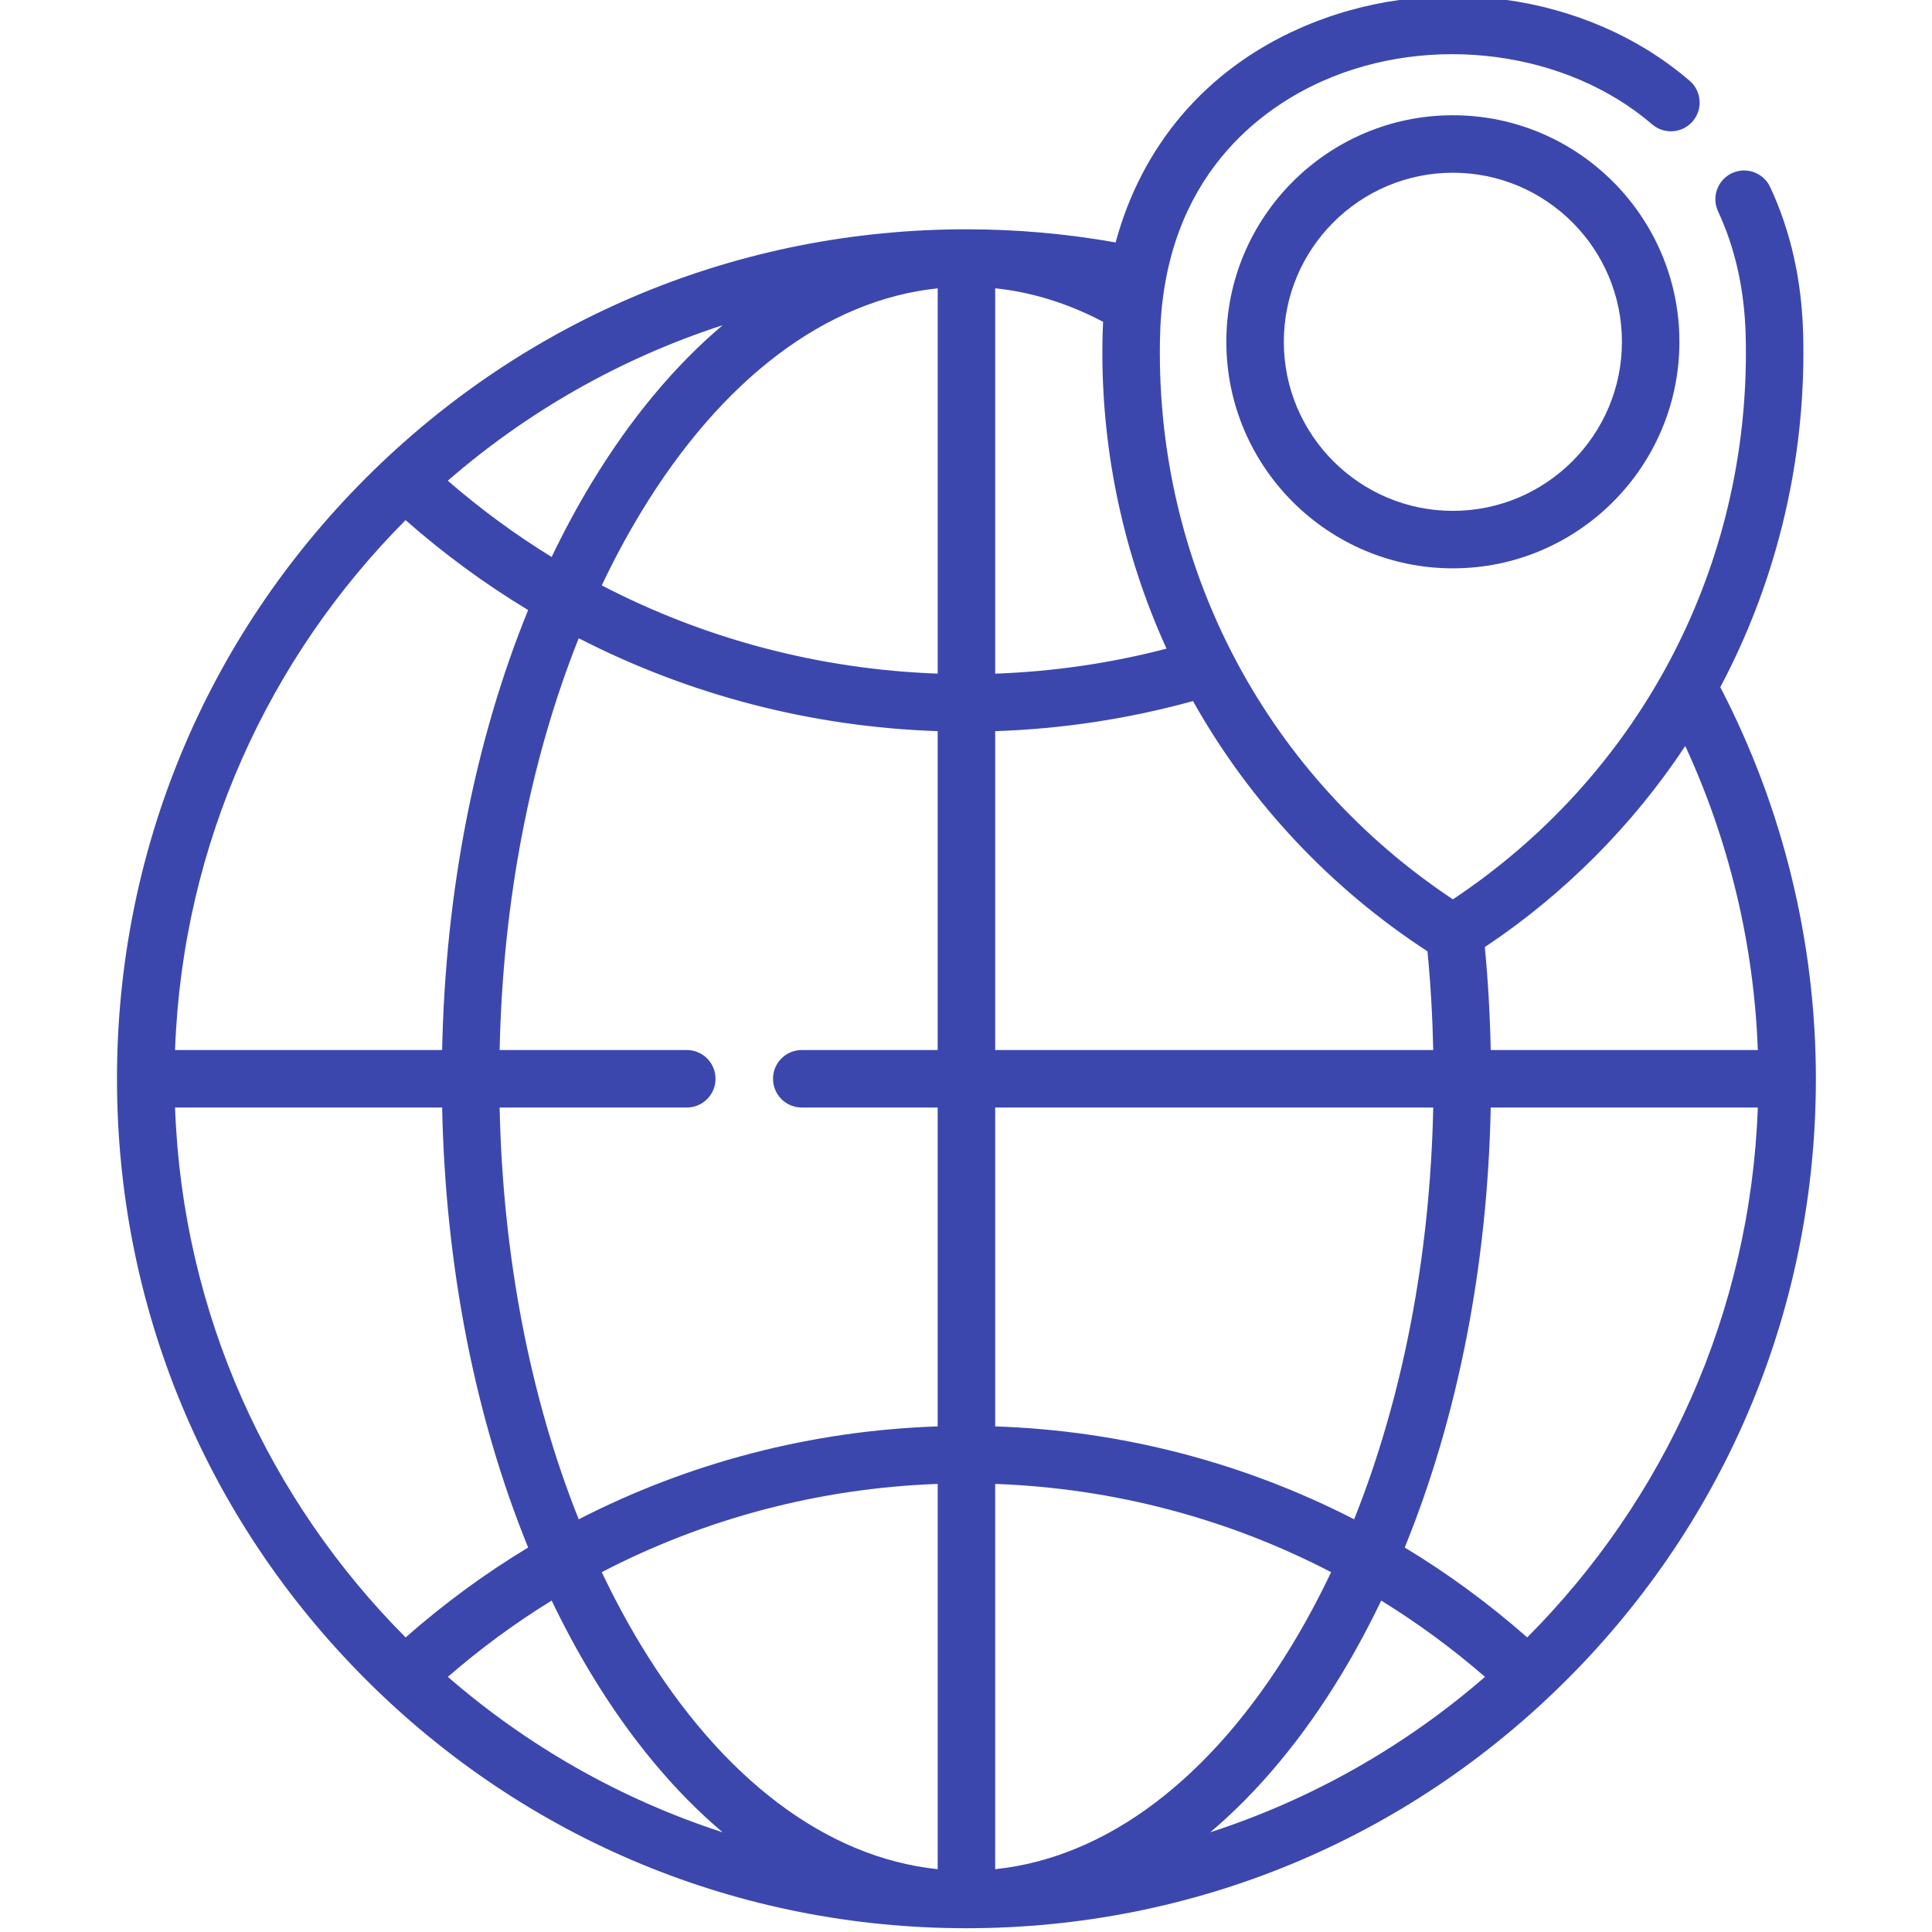 <svg width="511" height="511" viewBox="0 0 511 511" fill="none" xmlns="http://www.w3.org/2000/svg">
<g clip-path="url(#clip0)">
<path d="M384.275 30.483C351.235 30.483 324.357 57.364 324.357 90.405C324.357 123.442 351.238 150.323 384.275 150.323C417.312 150.323 444.193 123.442 444.193 90.405C444.193 57.364 417.312 30.483 384.275 30.483V30.483ZM384.275 135.118C359.62 135.118 339.562 115.06 339.562 90.405C339.562 65.746 359.62 45.688 384.275 45.688C408.93 45.688 428.989 65.746 428.989 90.405C428.989 115.06 408.93 135.118 384.275 135.118V135.118Z" fill="#3C47AE"/>
<path d="M480.287 285.406C480.287 285.379 480.291 285.352 480.291 285.328C480.291 285.297 480.287 285.27 480.287 285.243C480.275 249.2 471.53 213.52 455.004 181.75C469.39 154.654 476.985 124.198 476.985 93.321C476.985 91.633 476.961 89.953 476.918 88.276C476.548 74.132 473.612 61.076 468.193 49.474C466.419 45.672 461.893 44.027 458.088 45.801C454.287 47.579 452.642 52.101 454.415 55.906C458.946 65.606 461.402 76.631 461.718 88.678C461.76 90.218 461.78 91.766 461.78 93.317C461.78 151.871 432.903 205.551 384.275 237.867C335.648 205.551 306.771 151.871 306.771 93.317C306.771 91.766 306.79 90.218 306.833 88.674C307.948 46.249 334.26 28.327 349.847 21.419C378.513 8.709 414.345 13.431 436.985 32.893C440.166 35.63 444.965 35.271 447.706 32.086C450.443 28.9 450.08 24.101 446.895 21.364C419.538 -2.152 378.061 -7.719 343.683 7.516C318.919 18.495 301.983 38.518 295.079 64.121C282.132 61.824 268.892 60.647 255.609 60.647C195.598 60.647 139.181 84.019 96.748 126.456C54.331 168.877 30.963 225.266 30.943 285.25C30.943 285.278 30.939 285.301 30.939 285.328C30.939 285.356 30.943 285.379 30.943 285.406C30.963 345.391 54.331 401.78 96.744 444.197C139.173 486.626 195.586 509.998 255.59 510.002H255.613H255.64C315.644 509.994 372.053 486.626 414.478 444.197C456.899 401.78 480.263 345.391 480.287 285.406ZM181.648 277.726H132.152C132.978 238.381 140.226 200.962 153.068 168.81C182.272 183.812 214.592 192.26 248.011 193.379V277.726H212.062C207.863 277.726 204.459 281.13 204.459 285.328C204.459 289.523 207.863 292.931 212.062 292.931H248.011V377.273C214.592 378.392 182.272 386.841 153.068 401.846C140.226 369.695 132.978 332.276 132.148 292.931H181.648C185.847 292.931 189.251 289.523 189.251 285.328C189.251 281.13 185.851 277.726 181.648 277.726ZM248.015 76.261V178.167C216.713 177.044 186.459 169.017 159.157 154.834C162.311 148.194 165.719 141.82 169.379 135.762C190.88 100.175 218.565 79.329 248.015 76.261ZM263.219 392.486C294.517 393.609 324.771 401.636 352.069 415.823C348.919 422.462 345.511 428.833 341.851 434.891C320.35 470.474 292.669 491.316 263.215 494.388V392.486H263.219ZM263.219 377.273V292.931H379.082C378.252 332.276 371.004 369.695 358.162 401.846C328.958 386.841 296.638 378.388 263.219 377.273V377.273ZM248.015 392.486V494.388C218.561 491.32 190.88 470.474 169.379 434.887C165.719 428.829 162.311 422.458 159.161 415.823C186.459 401.636 216.713 393.609 248.015 392.486ZM156.366 442.751C166.682 459.823 178.401 473.862 191.122 484.626C164.089 475.858 139.446 461.741 118.452 443.515C127.107 436.006 136.288 429.265 145.91 423.336C149.146 430.08 152.631 436.568 156.366 442.751ZM354.864 442.751C358.599 436.568 362.084 430.08 365.32 423.34C374.938 429.269 384.123 436.006 392.774 443.519C371.784 461.741 347.137 475.854 320.108 484.622C332.829 473.858 344.548 459.823 354.864 442.751V442.751ZM371.539 409.305C385.546 374.95 393.437 334.923 394.287 292.931H464.93C462.973 347.519 440.037 396.856 403.94 433.086C393.788 424.147 382.946 416.193 371.539 409.305ZM445.737 197.317C457.363 222.447 463.92 249.886 464.93 277.726H394.287C394.1 268.572 393.581 259.457 392.728 250.494C413.737 236.494 431.819 218.331 445.737 197.317ZM377.558 251.617C378.388 260.206 378.895 268.946 379.082 277.722H263.219V193.387C280.985 192.795 298.529 190.124 315.551 185.422C315.683 185.66 315.804 185.902 315.94 186.14C330.868 212.514 352.139 235.083 377.558 251.617V251.617ZM308.541 171.567C293.765 175.411 278.584 177.629 263.219 178.179V76.249C272.927 77.267 282.482 80.237 291.765 85.111C291.707 86.159 291.66 87.212 291.632 88.276C291.59 89.953 291.566 91.633 291.566 93.317C291.566 120.385 297.41 147.126 308.541 171.567V171.567ZM156.366 127.898C152.627 134.085 149.146 140.576 145.906 147.321C136.28 141.391 127.095 134.654 118.44 127.142C139.438 108.908 164.089 94.791 191.126 86.019C178.405 96.787 166.682 110.826 156.366 127.898ZM107.274 137.571C117.43 146.514 128.276 154.467 139.688 161.356C125.684 195.711 117.793 235.738 116.943 277.726H46.3C48.257 223.138 71.189 173.804 107.274 137.571ZM46.3 292.931H116.943C117.797 334.923 125.684 374.946 139.691 409.305C128.284 416.193 117.442 424.147 107.286 433.086C71.193 396.856 48.257 347.519 46.3 292.931Z" fill="#3C47AE"/>
</g>
<defs>
<clipPath id="clip0">
<rect width="511" height="511" fill="white"/>
</clipPath>
</defs>
</svg>

